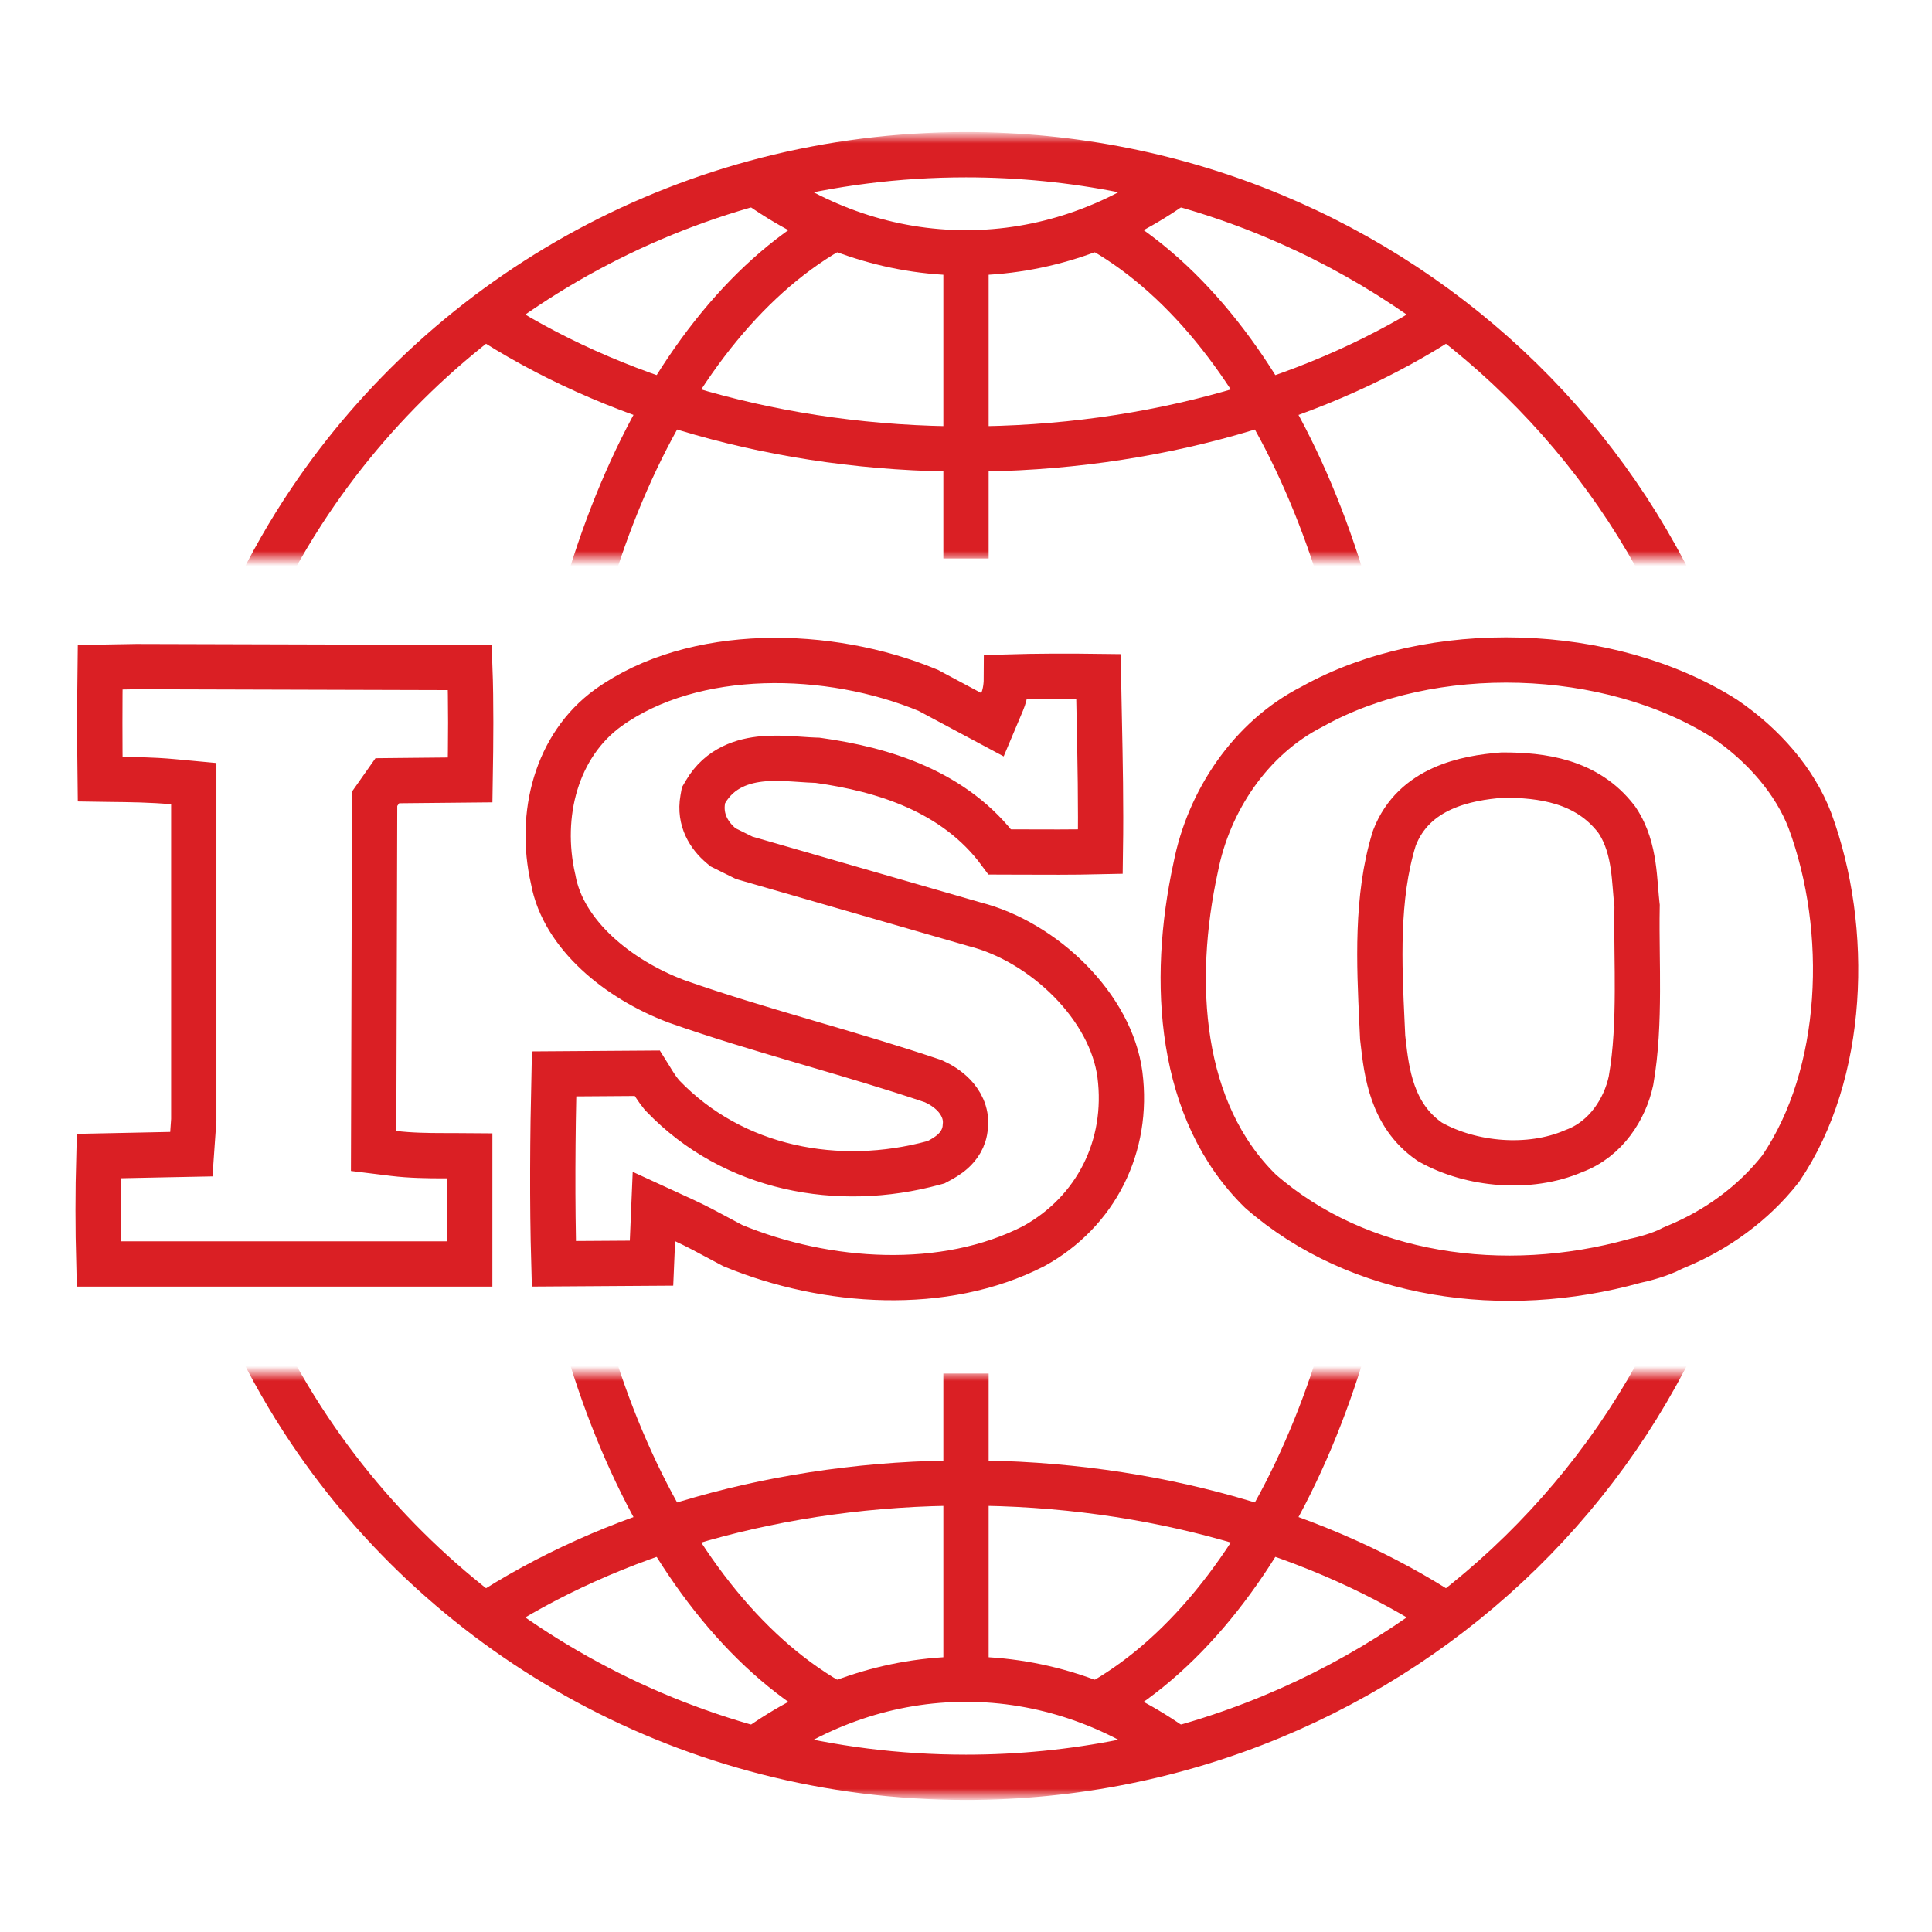 <svg width="128" height="128" viewBox="0 0 128 128" fill="none" xmlns="http://www.w3.org/2000/svg">
<path d="M43.229 82.169L43.165 83.687L36.695 83.729C36.58 79.697 36.614 75.238 36.708 71.148L42.891 71.105C42.939 71.181 42.989 71.264 43.043 71.353L43.066 71.391C43.257 71.706 43.504 72.114 43.816 72.498L43.855 72.547L43.898 72.592C48.589 77.482 55.56 78.758 61.854 77.044L62.02 76.999L62.171 76.918L62.192 76.907C62.396 76.797 62.789 76.586 63.127 76.281C63.477 75.965 63.911 75.419 63.953 74.635C64.068 73.698 63.592 72.979 63.206 72.572C62.793 72.138 62.286 71.836 61.885 71.656L61.82 71.627L61.752 71.604C59.113 70.714 56.438 69.928 53.802 69.154C53.593 69.092 53.385 69.031 53.177 68.97C50.332 68.134 47.533 67.301 44.804 66.338C40.946 64.881 37.321 61.922 36.654 58.285L36.649 58.253L36.641 58.222C35.677 53.986 36.851 49.392 40.298 46.894C45.954 42.837 54.93 43.007 61.498 45.739L64.303 47.239L65.753 48.015L66.392 46.5C66.64 45.915 66.677 45.298 66.678 44.855C68.64 44.797 70.797 44.791 72.774 44.818C72.79 45.692 72.807 46.545 72.825 47.387C72.888 50.439 72.948 53.33 72.902 56.422C71.08 56.464 69.225 56.456 67.454 56.448C67.045 56.446 66.641 56.444 66.242 56.443C63.264 52.413 58.494 50.98 54.242 50.382L54.157 50.37L54.072 50.368C53.756 50.359 53.442 50.338 53.087 50.313C52.899 50.3 52.7 50.287 52.483 50.274C51.9 50.239 51.238 50.215 50.581 50.27C49.257 50.382 47.689 50.849 46.744 52.459L46.608 52.69L46.561 52.954C46.313 54.336 47.008 55.378 47.757 56.015L47.897 56.135L48.062 56.217L49.179 56.771L49.301 56.831L49.431 56.869L64.539 61.227L64.562 61.234L64.585 61.24C66.818 61.807 69.095 63.156 70.89 64.976C72.688 66.799 73.909 68.995 74.198 71.197C74.806 75.933 72.61 80.29 68.487 82.56C62.582 85.595 54.75 85.088 48.549 82.524C48.263 82.374 47.96 82.211 47.647 82.043C46.909 81.646 46.116 81.22 45.354 80.869L43.323 79.935L43.229 82.169ZM86.92 46.825L86.945 46.812L86.969 46.799C94.838 42.414 106.6 42.758 114.25 47.604C116.851 49.367 118.92 51.767 119.911 54.363C122.587 61.61 122.233 71.164 117.979 77.421C116.157 79.75 113.709 81.49 111.125 82.564L111.117 82.567L111.11 82.57L110.845 82.683L110.788 82.708L110.733 82.737C109.986 83.134 108.791 83.442 108.421 83.513L108.361 83.525L108.302 83.541C99.636 85.953 90.035 84.618 83.51 78.919C78.103 73.631 77.567 65.061 79.217 57.467L79.22 57.452L79.223 57.438C80.081 53.081 82.833 48.908 86.92 46.825ZM108.051 71.627L108.057 71.598L108.062 71.569C108.396 69.661 108.474 67.628 108.481 65.681C108.485 64.797 108.475 63.962 108.465 63.155C108.453 62.11 108.441 61.113 108.46 60.118L108.462 60.02L108.451 59.924C108.417 59.617 108.392 59.307 108.364 58.968C108.357 58.881 108.35 58.791 108.342 58.699C108.307 58.266 108.264 57.795 108.194 57.322C108.053 56.38 107.789 55.32 107.147 54.354L107.119 54.312L107.088 54.272C105.124 51.708 102.092 51.351 99.596 51.351H99.537L99.479 51.356C97.169 51.536 93.678 52.182 92.392 55.5L92.373 55.551L92.357 55.603C91.171 59.472 91.377 63.867 91.56 67.777C91.575 68.081 91.589 68.383 91.602 68.68L91.604 68.734L91.611 68.787C91.619 68.861 91.628 68.937 91.637 69.014C91.864 71.004 92.192 73.872 94.676 75.608L94.739 75.653L94.807 75.69C97.466 77.168 101.303 77.543 104.262 76.264C106.429 75.47 107.662 73.426 108.051 71.627ZM24.758 74.924L24.754 76.254L26.075 76.417C27.172 76.552 28.329 76.567 29.414 76.568C29.598 76.568 29.779 76.568 29.959 76.568C30.357 76.567 30.744 76.567 31.122 76.571L31.121 83.74H6.548C6.484 81.357 6.484 78.973 6.549 76.591L11.307 76.493L12.677 76.466L12.773 75.099L12.833 74.242L12.837 74.189V74.137V53.285V51.919L11.476 51.792C10.049 51.659 8.6 51.644 7.196 51.629C7.008 51.627 6.821 51.625 6.635 51.622C6.604 49.196 6.604 46.6 6.635 44.206L9.043 44.164L31.128 44.226C31.213 46.564 31.19 49.138 31.148 51.672L26.43 51.718L25.661 51.726L25.218 52.355L25.092 52.535L24.82 52.921L24.819 53.393L24.758 74.924Z" stroke="#DA1F24" stroke-width="3"/>
<mask id="mask0" mask-type="alpha" maskUnits="userSpaceOnUse" x="12" y="91" width="104" height="28">
<rect width="104" height="28" transform="matrix(1 0 0 -1 12 119)" fill="#C4C4C4"/>
</mask>
<g mask="url(#mask0)">
<path d="M116 66.833C116 94.954 92.719 117.75 64 117.75C45.811 117.75 29.803 108.605 20.509 94.755C15.13 86.738 12 77.143 12 66.833" stroke="#DA1F24" stroke-width="3"/>
<path d="M92 68C92 89.058 83.835 106.899 72.556 113M36 68C36 89.058 44.165 106.899 55.444 113" stroke="#DA1F24" stroke-width="3"/>
<path d="M64 91L64 111" stroke="#DA1F24" stroke-width="3"/>
<path d="M77.958 115.895C73.882 112.947 69.106 111.251 63.999 111.251C58.908 111.251 54.145 112.937 50.076 115.869" stroke="#DA1F24" stroke-width="3"/>
<path d="M95.959 107.105C87.617 101.616 76.372 98.251 64 98.251C51.629 98.251 40.383 101.616 32.042 107.105" stroke="#DA1F24" stroke-width="3"/>
</g>
<mask id="mask1" mask-type="alpha" maskUnits="userSpaceOnUse" x="12" y="9" width="104" height="28">
<rect x="12" y="9" width="104" height="28" fill="#C4C4C4"/>
</mask>
<g mask="url(#mask1)">
<path d="M116 61.167C116 33.046 92.719 10.25 64 10.25C45.811 10.25 29.803 19.395 20.509 33.245C15.13 41.262 12 50.857 12 61.167" stroke="#DA1F24" stroke-width="3"/>
<path d="M92 60C92 38.941 83.835 21.101 72.556 15M36 60C36 38.941 44.165 21.101 55.444 15" stroke="#DA1F24" stroke-width="3"/>
<path d="M64 37L64 17" stroke="#DA1F24" stroke-width="3"/>
<path d="M77.958 12.105C73.882 15.053 69.106 16.749 63.999 16.749C58.908 16.749 54.145 15.063 50.076 12.131" stroke="#DA1F24" stroke-width="3"/>
<path d="M95.959 20.895C87.617 26.384 76.372 29.749 64 29.749C51.629 29.749 40.383 26.384 32.042 20.895" stroke="#DA1F24" stroke-width="3"/>
</g>
</svg>
